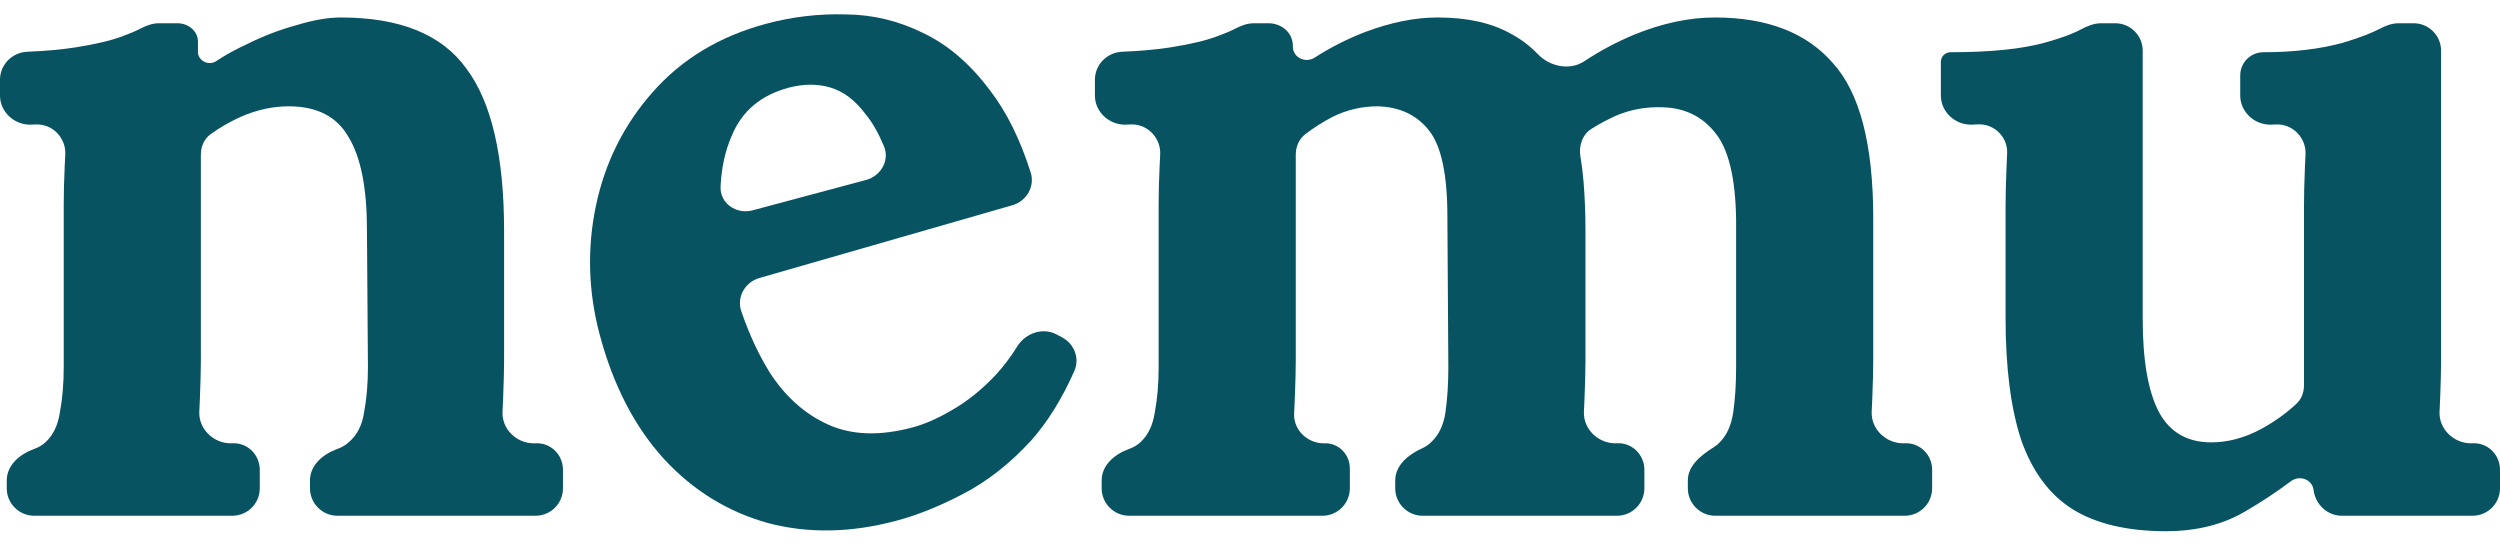 <svg width="110" height="24" viewBox="0 0 110 24" fill="none" xmlns="http://www.w3.org/2000/svg">
<g id="Logo">
<g id="nemu_logo">
<path fill-rule="evenodd" clip-rule="evenodd" d="M33.799 23.016C35.566 23.481 37.448 23.446 39.445 22.911C40.376 22.662 41.355 22.267 42.383 21.728C43.439 21.181 44.433 20.401 45.364 19.389C46.099 18.562 46.735 17.539 47.272 16.319C47.516 15.766 47.269 15.13 46.736 14.846L46.494 14.717C45.878 14.39 45.121 14.656 44.754 15.249C44.467 15.713 44.149 16.133 43.8 16.509C43.206 17.138 42.579 17.643 41.919 18.025C41.286 18.4 40.697 18.661 40.149 18.807C38.727 19.188 37.499 19.151 36.468 18.694C35.436 18.237 34.572 17.472 33.873 16.398C33.38 15.604 32.962 14.703 32.617 13.695C32.404 13.072 32.78 12.414 33.413 12.232L44.544 9.03C45.171 8.85 45.547 8.202 45.348 7.581C44.883 6.123 44.291 4.926 43.569 3.99C42.697 2.816 41.707 1.967 40.599 1.443C39.518 0.912 38.39 0.642 37.215 0.634C36.033 0.599 34.867 0.736 33.718 1.044C31.666 1.593 29.999 2.597 28.718 4.055C27.457 5.478 26.626 7.137 26.225 9.034C25.824 10.93 25.881 12.836 26.394 14.751C26.988 16.967 27.928 18.783 29.217 20.197C30.497 21.584 32.025 22.524 33.799 23.016ZM33.118 9.254C32.4 9.447 31.669 8.948 31.705 8.206C31.745 7.364 31.915 6.607 32.213 5.934C32.662 4.875 33.489 4.184 34.693 3.861C35.35 3.686 35.965 3.682 36.538 3.851C37.111 4.02 37.626 4.41 38.083 5.021C38.38 5.38 38.65 5.85 38.893 6.43C39.155 7.056 38.761 7.742 38.106 7.918L33.118 9.254Z" fill="#075362"/>
<path d="M0.297 21.485C0.297 22.152 0.839 22.693 1.506 22.693H10.221C10.889 22.693 11.43 22.152 11.43 21.485V20.672C11.43 20.005 10.889 19.471 10.222 19.503L10.155 19.506C9.388 19.506 8.731 18.871 8.77 18.105C8.779 17.922 8.788 17.738 8.795 17.552C8.824 16.815 8.838 16.249 8.838 15.852V6.795C8.838 6.448 8.983 6.113 9.263 5.908C9.65 5.624 10.089 5.37 10.58 5.145C11.288 4.833 11.996 4.678 12.704 4.678C13.951 4.678 14.829 5.131 15.339 6.037C15.877 6.915 16.146 8.275 16.146 10.116L16.189 16.15C16.189 16.886 16.132 17.552 16.019 18.147C15.934 18.713 15.707 19.152 15.339 19.464C15.204 19.587 15.035 19.686 14.83 19.76C14.202 19.988 13.639 20.472 13.639 21.14V21.485C13.639 22.152 14.18 22.693 14.848 22.693H23.563C24.23 22.693 24.771 22.152 24.771 21.485V20.672C24.771 20.005 24.23 19.47 23.564 19.505L23.539 19.506L23.49 19.506C22.724 19.509 22.072 18.876 22.111 18.111C22.121 17.927 22.13 17.74 22.137 17.552C22.165 16.815 22.18 16.249 22.18 15.852V10.159C22.18 6.873 21.627 4.493 20.523 3.02C19.446 1.519 17.605 0.769 14.999 0.769C14.432 0.769 13.781 0.882 13.044 1.108C12.308 1.307 11.571 1.59 10.835 1.958C10.357 2.179 9.915 2.423 9.509 2.691C9.211 2.888 8.786 2.717 8.716 2.366C8.71 2.34 8.71 2.328 8.71 2.305L8.71 2.293V1.831C8.71 1.363 8.28 1.023 7.813 1.023H6.99C6.702 1.023 6.424 1.131 6.168 1.264C5.975 1.364 5.732 1.468 5.439 1.576C4.929 1.774 4.221 1.944 3.314 2.086C2.703 2.181 2.001 2.245 1.208 2.276C0.541 2.302 0 2.839 0 3.507V4.204C0 4.915 0.612 5.486 1.322 5.485L1.36 5.485C1.43 5.482 1.499 5.478 1.567 5.475C2.307 5.441 2.913 6.066 2.872 6.805C2.863 6.973 2.854 7.142 2.847 7.312C2.818 7.935 2.804 8.502 2.804 9.011V16.15C2.804 16.886 2.748 17.552 2.634 18.147C2.549 18.713 2.337 19.152 1.997 19.464C1.863 19.587 1.693 19.686 1.488 19.76C0.861 19.988 0.297 20.472 0.297 21.14V21.485Z" fill="#075362"/>
<path d="M48.473 21.485C48.473 22.152 49.014 22.693 49.682 22.693H58.185C58.852 22.693 59.393 22.152 59.393 21.485V20.612C59.393 19.978 58.879 19.469 58.246 19.506C57.523 19.506 56.903 18.912 56.942 18.189C56.953 17.979 56.963 17.767 56.971 17.552C57 16.815 57.014 16.249 57.014 15.852V6.795C57.014 6.448 57.16 6.114 57.435 5.903C57.804 5.621 58.201 5.369 58.628 5.145C59.252 4.833 59.917 4.678 60.625 4.678C61.589 4.706 62.339 5.06 62.877 5.74C63.416 6.42 63.685 7.68 63.685 9.521L63.727 16.15C63.727 16.886 63.685 17.552 63.6 18.147C63.515 18.713 63.302 19.152 62.962 19.464C62.857 19.57 62.727 19.657 62.572 19.727C61.964 20.002 61.39 20.472 61.39 21.14V21.485C61.39 22.152 61.931 22.693 62.599 22.693H71.144C71.811 22.693 72.353 22.152 72.353 21.485V20.672C72.353 20.005 71.811 19.469 71.145 19.503L71.078 19.506C70.311 19.506 69.653 18.871 69.693 18.105C69.702 17.922 69.711 17.738 69.718 17.552C69.746 16.815 69.761 16.249 69.761 15.852V10.159C69.761 9.394 69.732 8.672 69.676 7.992C69.644 7.607 69.598 7.241 69.539 6.893C69.459 6.421 69.618 5.926 70.022 5.67C70.354 5.461 70.706 5.272 71.078 5.102C71.729 4.819 72.423 4.692 73.16 4.72C74.123 4.748 74.888 5.117 75.454 5.825C76.049 6.533 76.361 7.808 76.389 9.649V16.15C76.389 16.886 76.347 17.552 76.262 18.147C76.177 18.713 75.978 19.152 75.667 19.464C75.598 19.54 75.518 19.606 75.427 19.664C74.863 20.02 74.265 20.472 74.265 21.14V21.485C74.265 22.152 74.806 22.693 75.473 22.693H83.806C84.473 22.693 85.014 22.152 85.014 21.485V20.672C85.014 20.005 84.473 19.471 83.807 19.503L83.74 19.506C82.973 19.506 82.315 18.871 82.355 18.105C82.364 17.922 82.373 17.738 82.38 17.552C82.408 16.815 82.423 16.249 82.423 15.852V9.606C82.423 6.349 81.828 4.069 80.638 2.766C79.477 1.434 77.749 0.769 75.454 0.769C74.321 0.769 73.132 1.023 71.885 1.533C71.12 1.853 70.395 2.241 69.708 2.695C69.073 3.115 68.196 2.934 67.668 2.385C67.32 2.023 66.927 1.725 66.489 1.491C65.639 1.009 64.563 0.769 63.26 0.769C62.268 0.769 61.206 0.981 60.073 1.406C59.295 1.705 58.551 2.082 57.843 2.536C57.452 2.787 56.917 2.55 56.886 2.086C56.886 2.06 56.886 2.034 56.886 2.009C56.881 1.433 56.387 1.023 55.811 1.023H55.166C54.878 1.023 54.6 1.131 54.344 1.264C54.151 1.364 53.908 1.468 53.615 1.576C53.105 1.774 52.397 1.944 51.49 2.086C50.879 2.181 50.177 2.245 49.384 2.276C48.717 2.302 48.176 2.839 48.176 3.507V4.204C48.176 4.915 48.788 5.486 49.498 5.485L49.536 5.485C49.606 5.482 49.675 5.478 49.743 5.475C50.483 5.441 51.089 6.066 51.048 6.805C51.038 6.973 51.03 7.142 51.023 7.312C50.994 7.935 50.98 8.502 50.98 9.011V16.15C50.98 16.886 50.924 17.552 50.81 18.147C50.725 18.713 50.513 19.152 50.173 19.464C50.039 19.587 49.869 19.686 49.664 19.76C49.036 19.988 48.473 20.472 48.473 21.14V21.485Z" fill="#075362"/>
<path d="M95.299 23.373C93.599 23.373 92.225 23.047 91.177 22.396C90.157 21.744 89.407 20.724 88.925 19.337C88.472 17.948 88.245 16.164 88.245 13.983V9.096C88.245 8.587 88.26 8.006 88.288 7.354C88.296 7.149 88.305 6.946 88.314 6.745C88.344 6.027 87.746 5.438 87.028 5.472C86.94 5.477 86.85 5.481 86.758 5.485L86.721 5.485C86.01 5.486 85.398 4.915 85.398 4.204V2.723C85.398 2.488 85.589 2.298 85.823 2.298C87.58 2.298 88.968 2.157 89.987 1.873C90.665 1.685 91.18 1.497 91.533 1.308C91.815 1.157 92.122 1.023 92.442 1.023H93.07C93.738 1.023 94.279 1.565 94.279 2.232V14.025C94.279 15.867 94.52 17.24 95.001 18.147C95.483 19.025 96.248 19.464 97.296 19.464C98.032 19.464 98.769 19.266 99.505 18.869C100.11 18.533 100.625 18.162 101.053 17.756C101.268 17.551 101.375 17.26 101.375 16.963V9.096C101.375 8.587 101.389 8.006 101.417 7.354C101.425 7.169 101.434 6.986 101.443 6.805C101.484 6.066 100.877 5.441 100.137 5.475L99.93 5.485L99.892 5.485C99.182 5.486 98.57 4.915 98.57 4.204V3.318C98.57 2.755 99.027 2.298 99.59 2.298C100.921 2.298 102.097 2.157 103.117 1.873C103.809 1.662 104.332 1.463 104.685 1.278C104.949 1.139 105.236 1.023 105.535 1.023H106.2C106.867 1.023 107.408 1.565 107.408 2.232V15.852C107.408 16.249 107.394 16.815 107.366 17.552C107.358 17.738 107.35 17.922 107.34 18.105C107.301 18.871 107.958 19.506 108.725 19.506L108.792 19.503C109.459 19.471 110 20.005 110 20.672V21.485C110 22.152 109.459 22.693 108.791 22.693H103.039C102.412 22.693 101.895 22.209 101.8 21.588C101.762 21.102 101.191 20.882 100.8 21.174C100.174 21.642 99.516 22.078 98.825 22.481C97.834 23.076 96.658 23.373 95.299 23.373Z" fill="#075362"/>
</g>
</g>
</svg>
